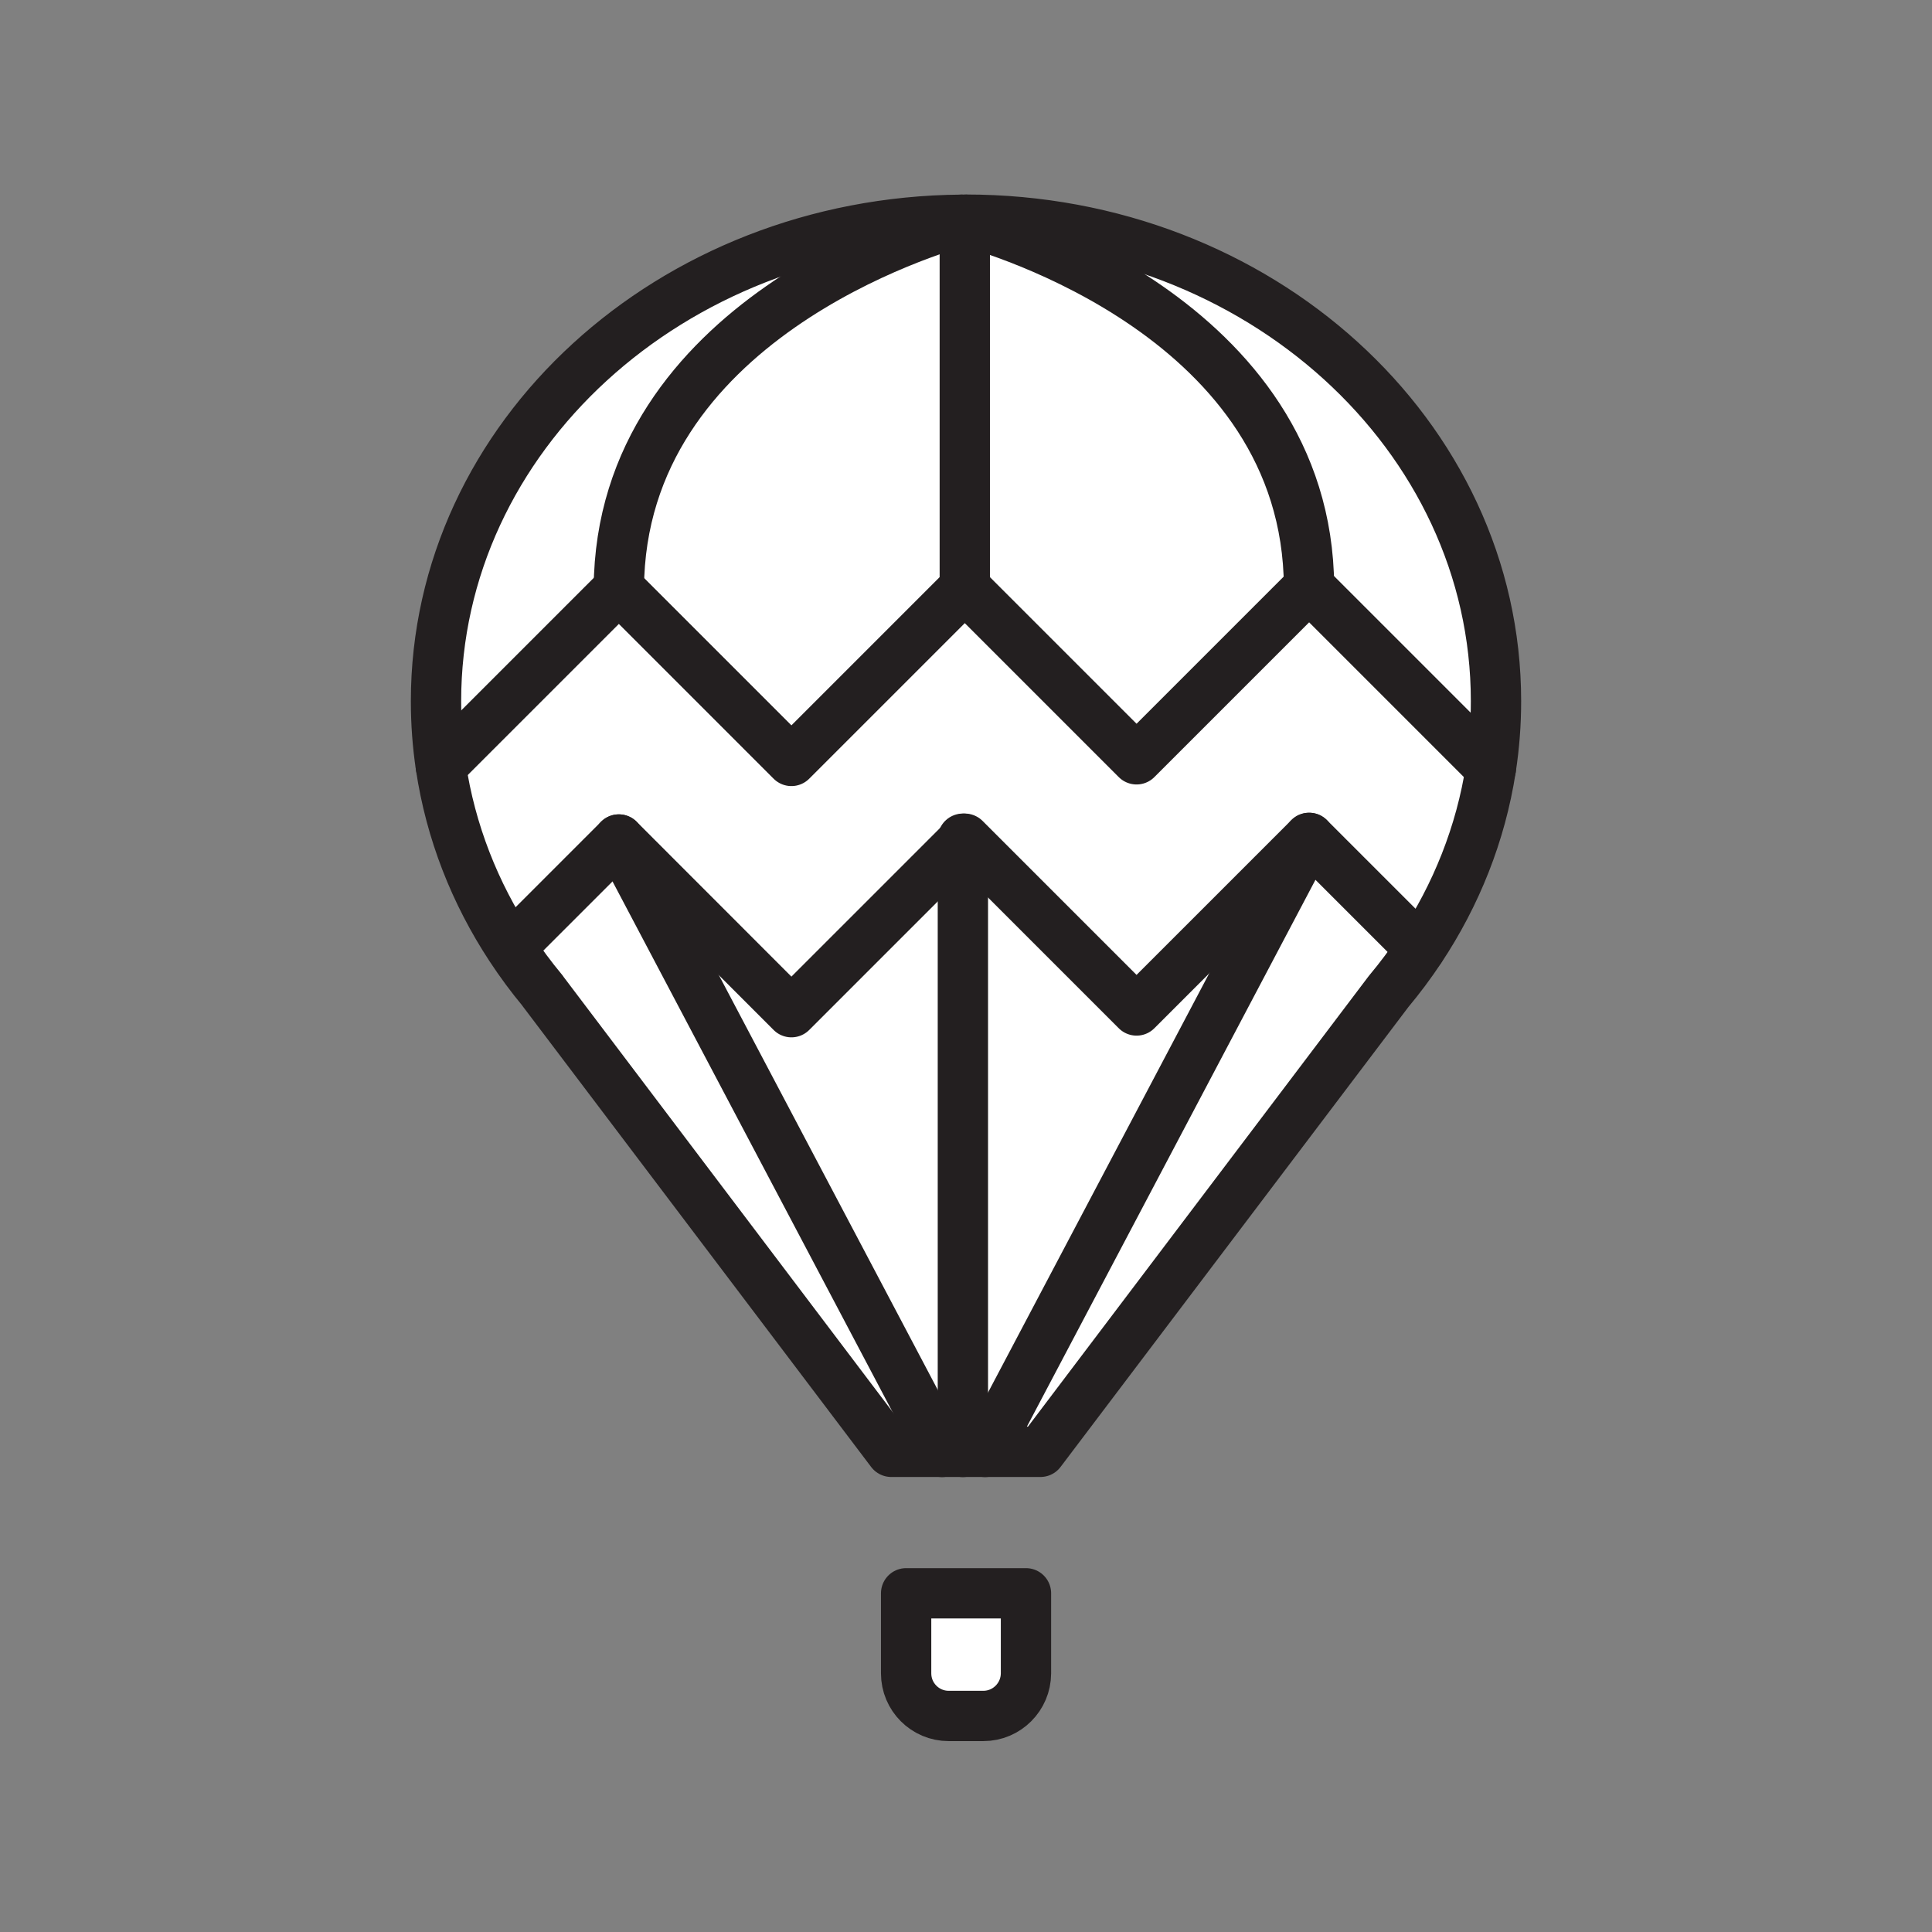 <svg xmlns="http://www.w3.org/2000/svg" viewBox="0 0 1920 1920">
    <rect x="0" y="0" width="1920" height="1920" fill="#808080" stroke="none"/>
    <style>
        .st0{fill:#fff}.st1{fill:none;stroke:#231f20;stroke-width:50;stroke-linecap:round;stroke-linejoin:round;stroke-miterlimit:10}
    </style>
    <path class="st0" d="M956.9 835.5v607.4h-20.7L615 834.3l171.5 171.5 170.4-170.3zm172.6 168.7L958.8 833.5l-1.9 1.9v607.4H979l322-610.1-171.5 171.5zm0-249.6L1301 583.1c-1.5-266.5-312.9-356-343.3-364.1-30.1 8.2-341.2 99.1-342.7 365.7l171.5 171.5 172.3-172.3 170.7 170.7z" id="Layer_13"/>
    <path class="st0" d="M1411.3 943l.2.1c-9.7 14.6-20.2 28.7-31.5 42.2l-346 457.5h-55l322-610.1L1411.3 943zM960 218.4s-.8.2-2.3.6c30.4 8.1 341.8 97.6 343.3 364.1l180.6 180.6c3.4-21.9 5.1-44.2 5.1-66.9 0-264.2-235.8-478.4-526.7-478.4zm-451.1 722l-1.6 1c9.8 14.9 20.4 29.3 31.9 43.1h-.1l346.6 458.3h50.5L615 834.3 508.9 940.4zm446.5-722c.3.1 1.1.3 2.2.6-30.1 8.2-341.2 99.1-342.7 365.7L438.1 761.6c-3.2-21.2-4.8-42.8-4.8-64.8 0-262.8 233.3-476.1 522.1-478.4z" id="Layer_14"/>
    <path class="st0" d="M1019.5 1583.3v79.6c0 23.4-19 42.3-42.3 42.3h-34.4c-23.4 0-42.3-19-42.3-42.3v-79.6h119z" id="Layer_15"/>
    <path class="st0" d="M956.9 835.5l-170.4 170.4L615 834.3l-106 106-1.6 1c-35.4-54-59.5-114.8-69.2-179.8L615 584.7l171.5 171.5 172.3-172.3 170.7 170.7L1301 583.1l180.6 180.6c-10 64.9-34.4 125.7-70.1 179.5l-.2-.1L1301 832.7l-171.5 171.5-170.7-170.7-1.9 2z" id="Layer_16"/>
    <g id="STROKES">
        <g id="XMLID_1_">
            <path class="st1" d="M955.4 218.4C666.6 220.7 433.3 434 433.3 696.8c0 22 1.6 43.6 4.8 64.8 9.7 65 33.8 125.9 69.2 179.8 9.8 14.9 20.4 29.3 31.9 43.1h-.1l346.6 458.3H1034l346-457.5c11.3-13.5 21.8-27.6 31.5-42.2 35.7-53.8 60.1-114.6 70.1-179.5 3.4-21.9 5.1-44.2 5.1-66.9 0-264.2-235.8-478.4-526.7-478.4-1.5.1-3.1.1-4.6.1"/>
            <path class="st1" d="M977.2 1705.3h-34.4c-23.4 0-42.3-19-42.3-42.3v-79.6h119.1v79.6c-.1 23.3-19 42.3-42.4 42.3z"/>
            <path class="st1" d="M438.1 761.6L615 584.7l171.5 171.5 172.3-172.3 170.7 170.7L1301 583.1l180.6 180.6"/>
            <path class="st1" d="M508.9 940.4L615 834.3l171.5 171.6 170.4-170.4 1.9-2 170.7 170.7L1301 832.7 1411.3 943"/>
            <path class="st1" d="M960 218.4s-.8.2-2.3.6c-30.1 8.2-341.2 99.1-342.7 365.7"/>
            <path class="st1" d="M615 834.3l321.2 608.6"/>
            <path class="st1" d="M955.3 218.4h.1c.3.1 1.1.3 2.2.6 30.4 8.1 341.8 97.6 343.3 364.1"/>
            <path class="st1" d="M1301 832.7l-322 610.2"/>
            <path class="st1" d="M956.9 833.5v609.4"/>
            <path class="st1" d="M958.8 583.9v-361"/>
        </g>
    </g>
</svg>

